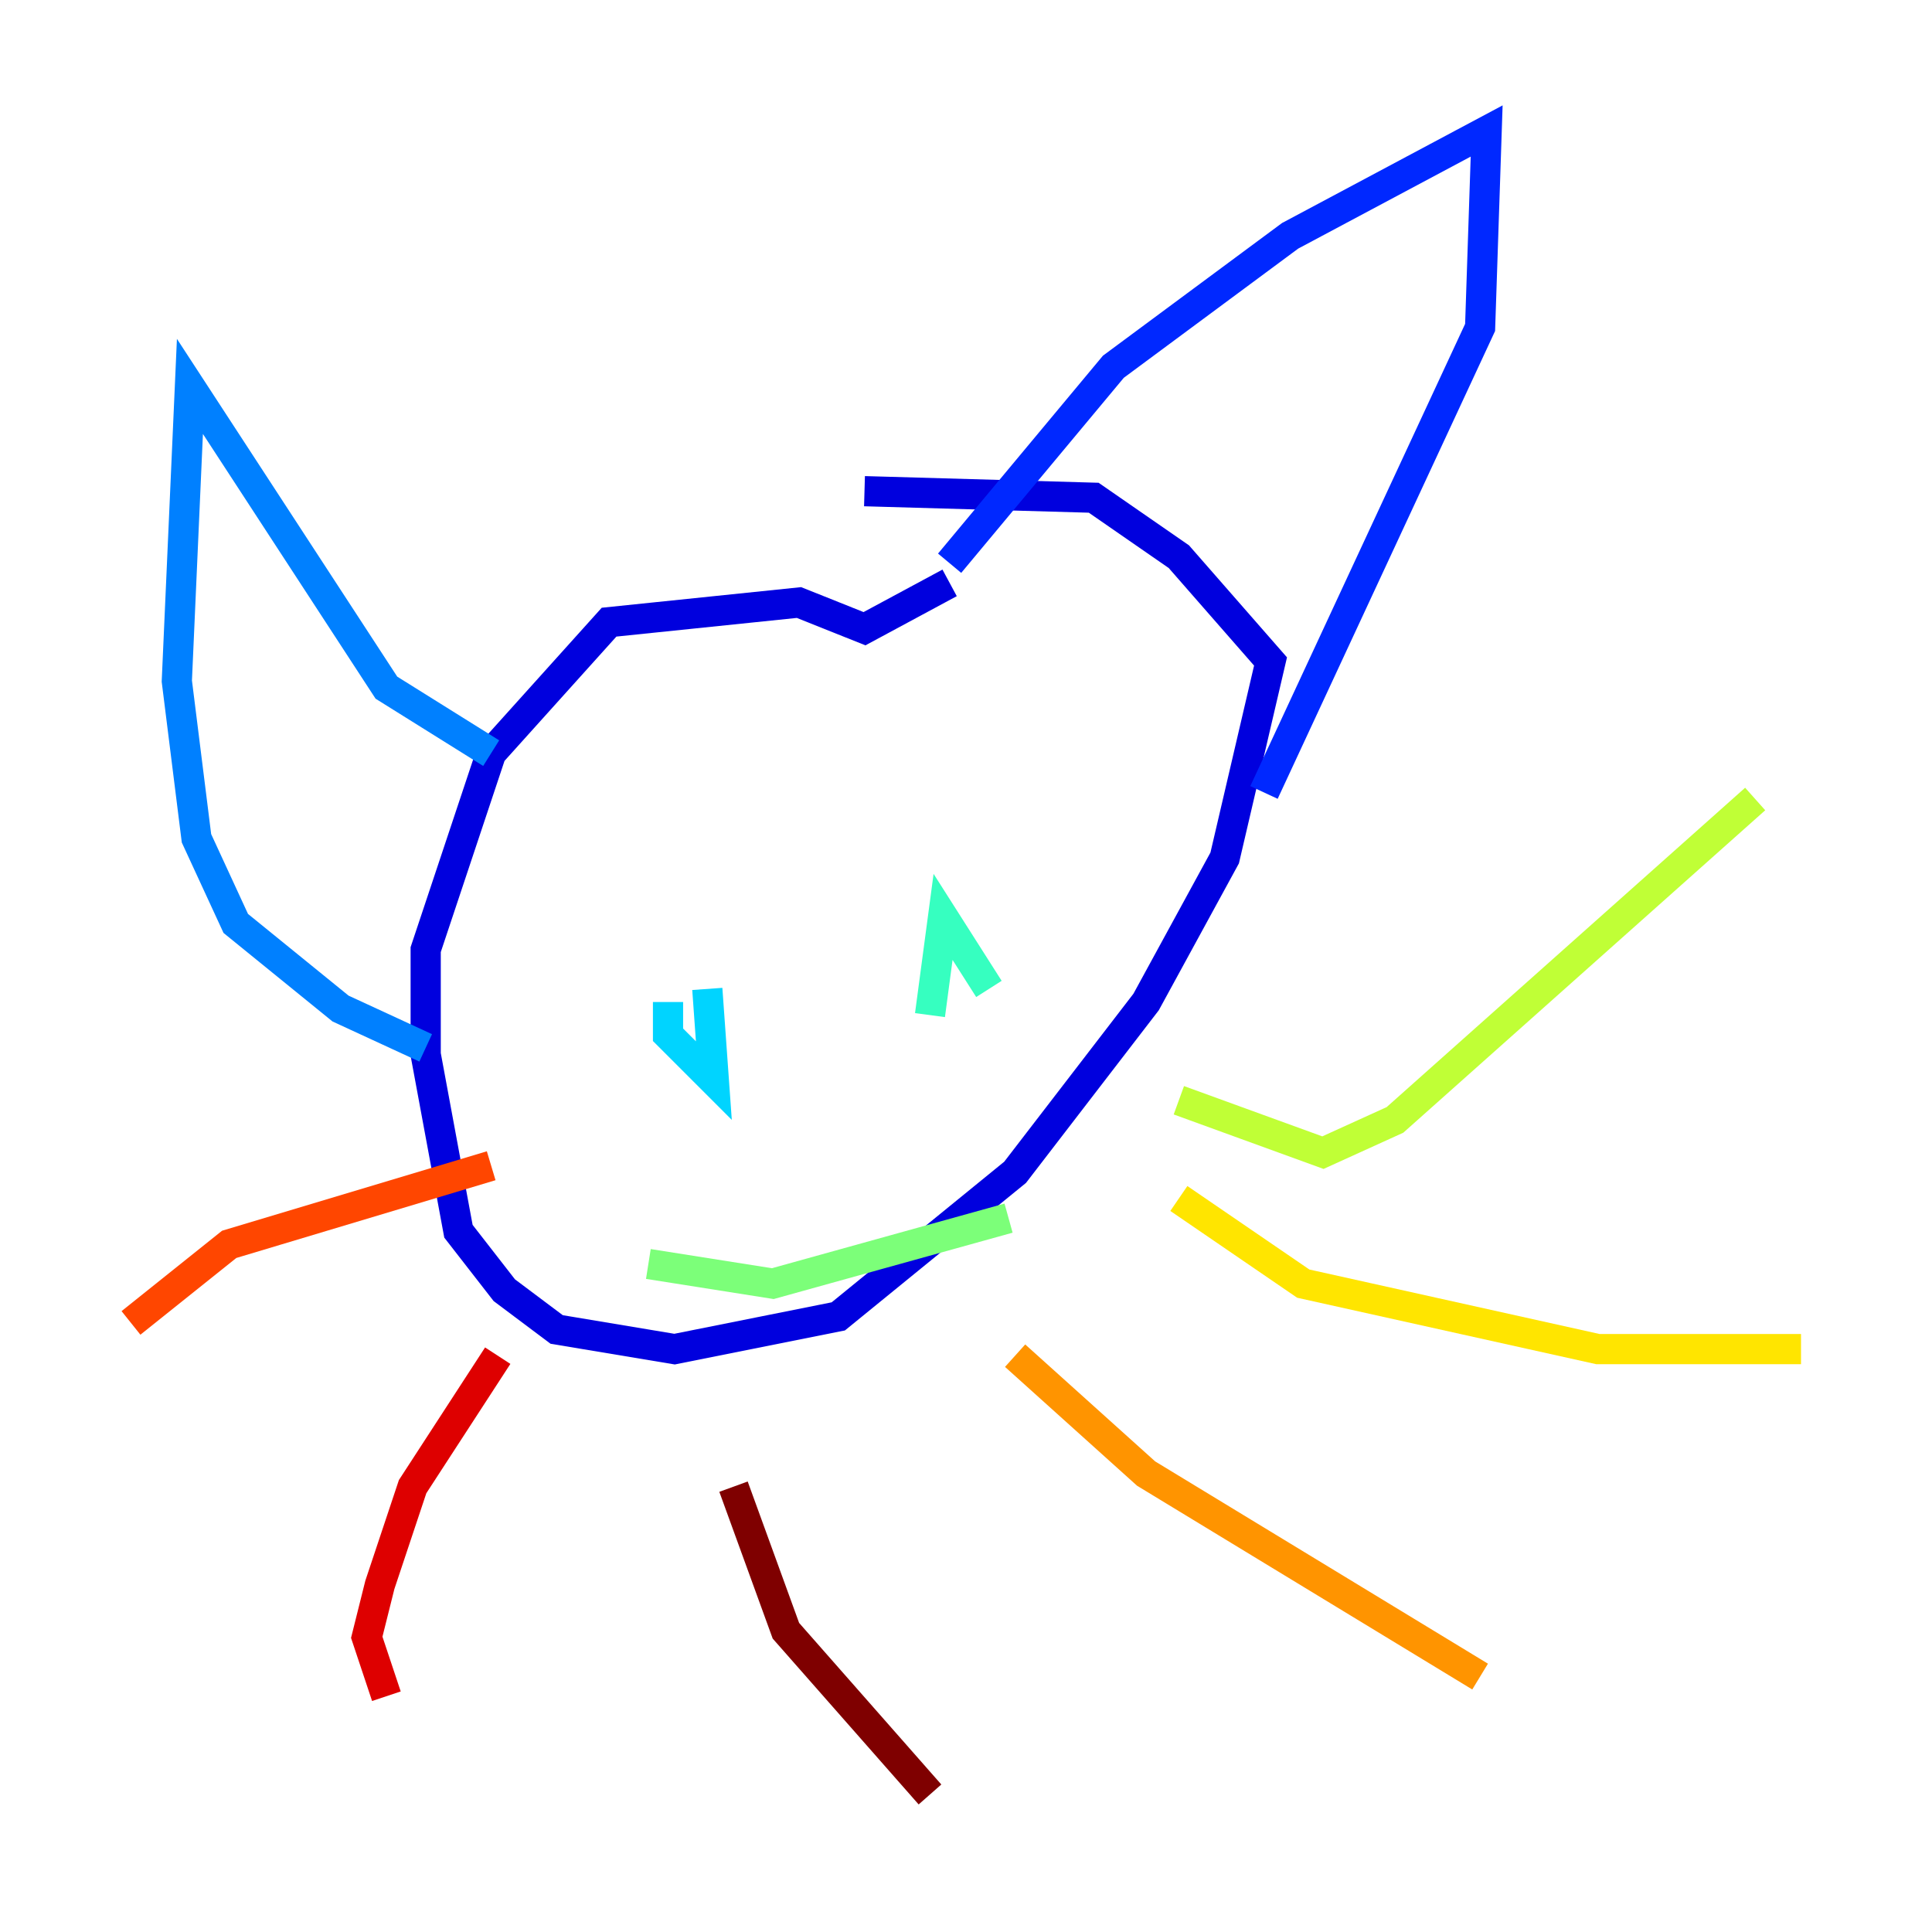 <?xml version="1.0" encoding="utf-8" ?>
<svg baseProfile="tiny" height="128" version="1.2" viewBox="0,0,128,128" width="128" xmlns="http://www.w3.org/2000/svg" xmlns:ev="http://www.w3.org/2001/xml-events" xmlns:xlink="http://www.w3.org/1999/xlink"><defs /><polyline fill="none" points="26.034,80.705 26.034,80.705" stroke="#00007f" stroke-width="2" /><polyline fill="none" points="62.915,38.617 57.275,41.654 52.936,39.919 40.352,41.22 32.542,49.898 28.203,62.915 28.203,69.858 30.373,81.573 33.41,85.478 36.881,88.081 44.691,89.383 55.539,87.214 67.254,77.668 75.932,66.386 81.139,56.841 84.176,43.824 78.102,36.881 72.461,32.976 57.275,32.542" stroke="#0000de" stroke-width="2" /><polyline fill="none" points="62.915,37.315 73.763,24.298 85.478,15.62 98.495,8.678 98.061,21.695 83.742,52.502" stroke="#0028ff" stroke-width="2" /><polyline fill="none" points="32.542,49.898 25.6,45.559 12.583,25.6 11.715,45.125 13.017,55.539 15.62,61.18 22.563,66.82 28.203,69.424" stroke="#0080ff" stroke-width="2" /><polyline fill="none" points="46.861,65.519 47.295,71.593 44.258,68.556 44.258,66.386" stroke="#00d4ff" stroke-width="2" /><polyline fill="none" points="61.614,67.254 62.481,60.746 65.519,65.519" stroke="#36ffc0" stroke-width="2" /><polyline fill="none" points="42.956,83.742 51.2,85.044 66.82,80.705" stroke="#7cff79" stroke-width="2" /><polyline fill="none" points="78.102,72.895 87.647,76.366 92.42,74.197 116.285,52.936" stroke="#c0ff36" stroke-width="2" /><polyline fill="none" points="78.102,79.403 86.346,85.044 105.871,89.383 119.322,89.383" stroke="#ffe500" stroke-width="2" /><polyline fill="none" points="67.254,89.817 75.932,97.627 98.061,111.078" stroke="#ff9400" stroke-width="2" /><polyline fill="none" points="32.542,77.234 15.186,82.441 8.678,87.647" stroke="#ff4600" stroke-width="2" /><polyline fill="none" points="32.976,89.817 27.336,98.495 25.166,105.003 24.298,108.475 25.6,112.38" stroke="#de0000" stroke-width="2" /><polyline fill="none" points="48.597,98.495 52.068,108.041 61.614,118.888" stroke="#7f0000" stroke-width="2" /></svg>